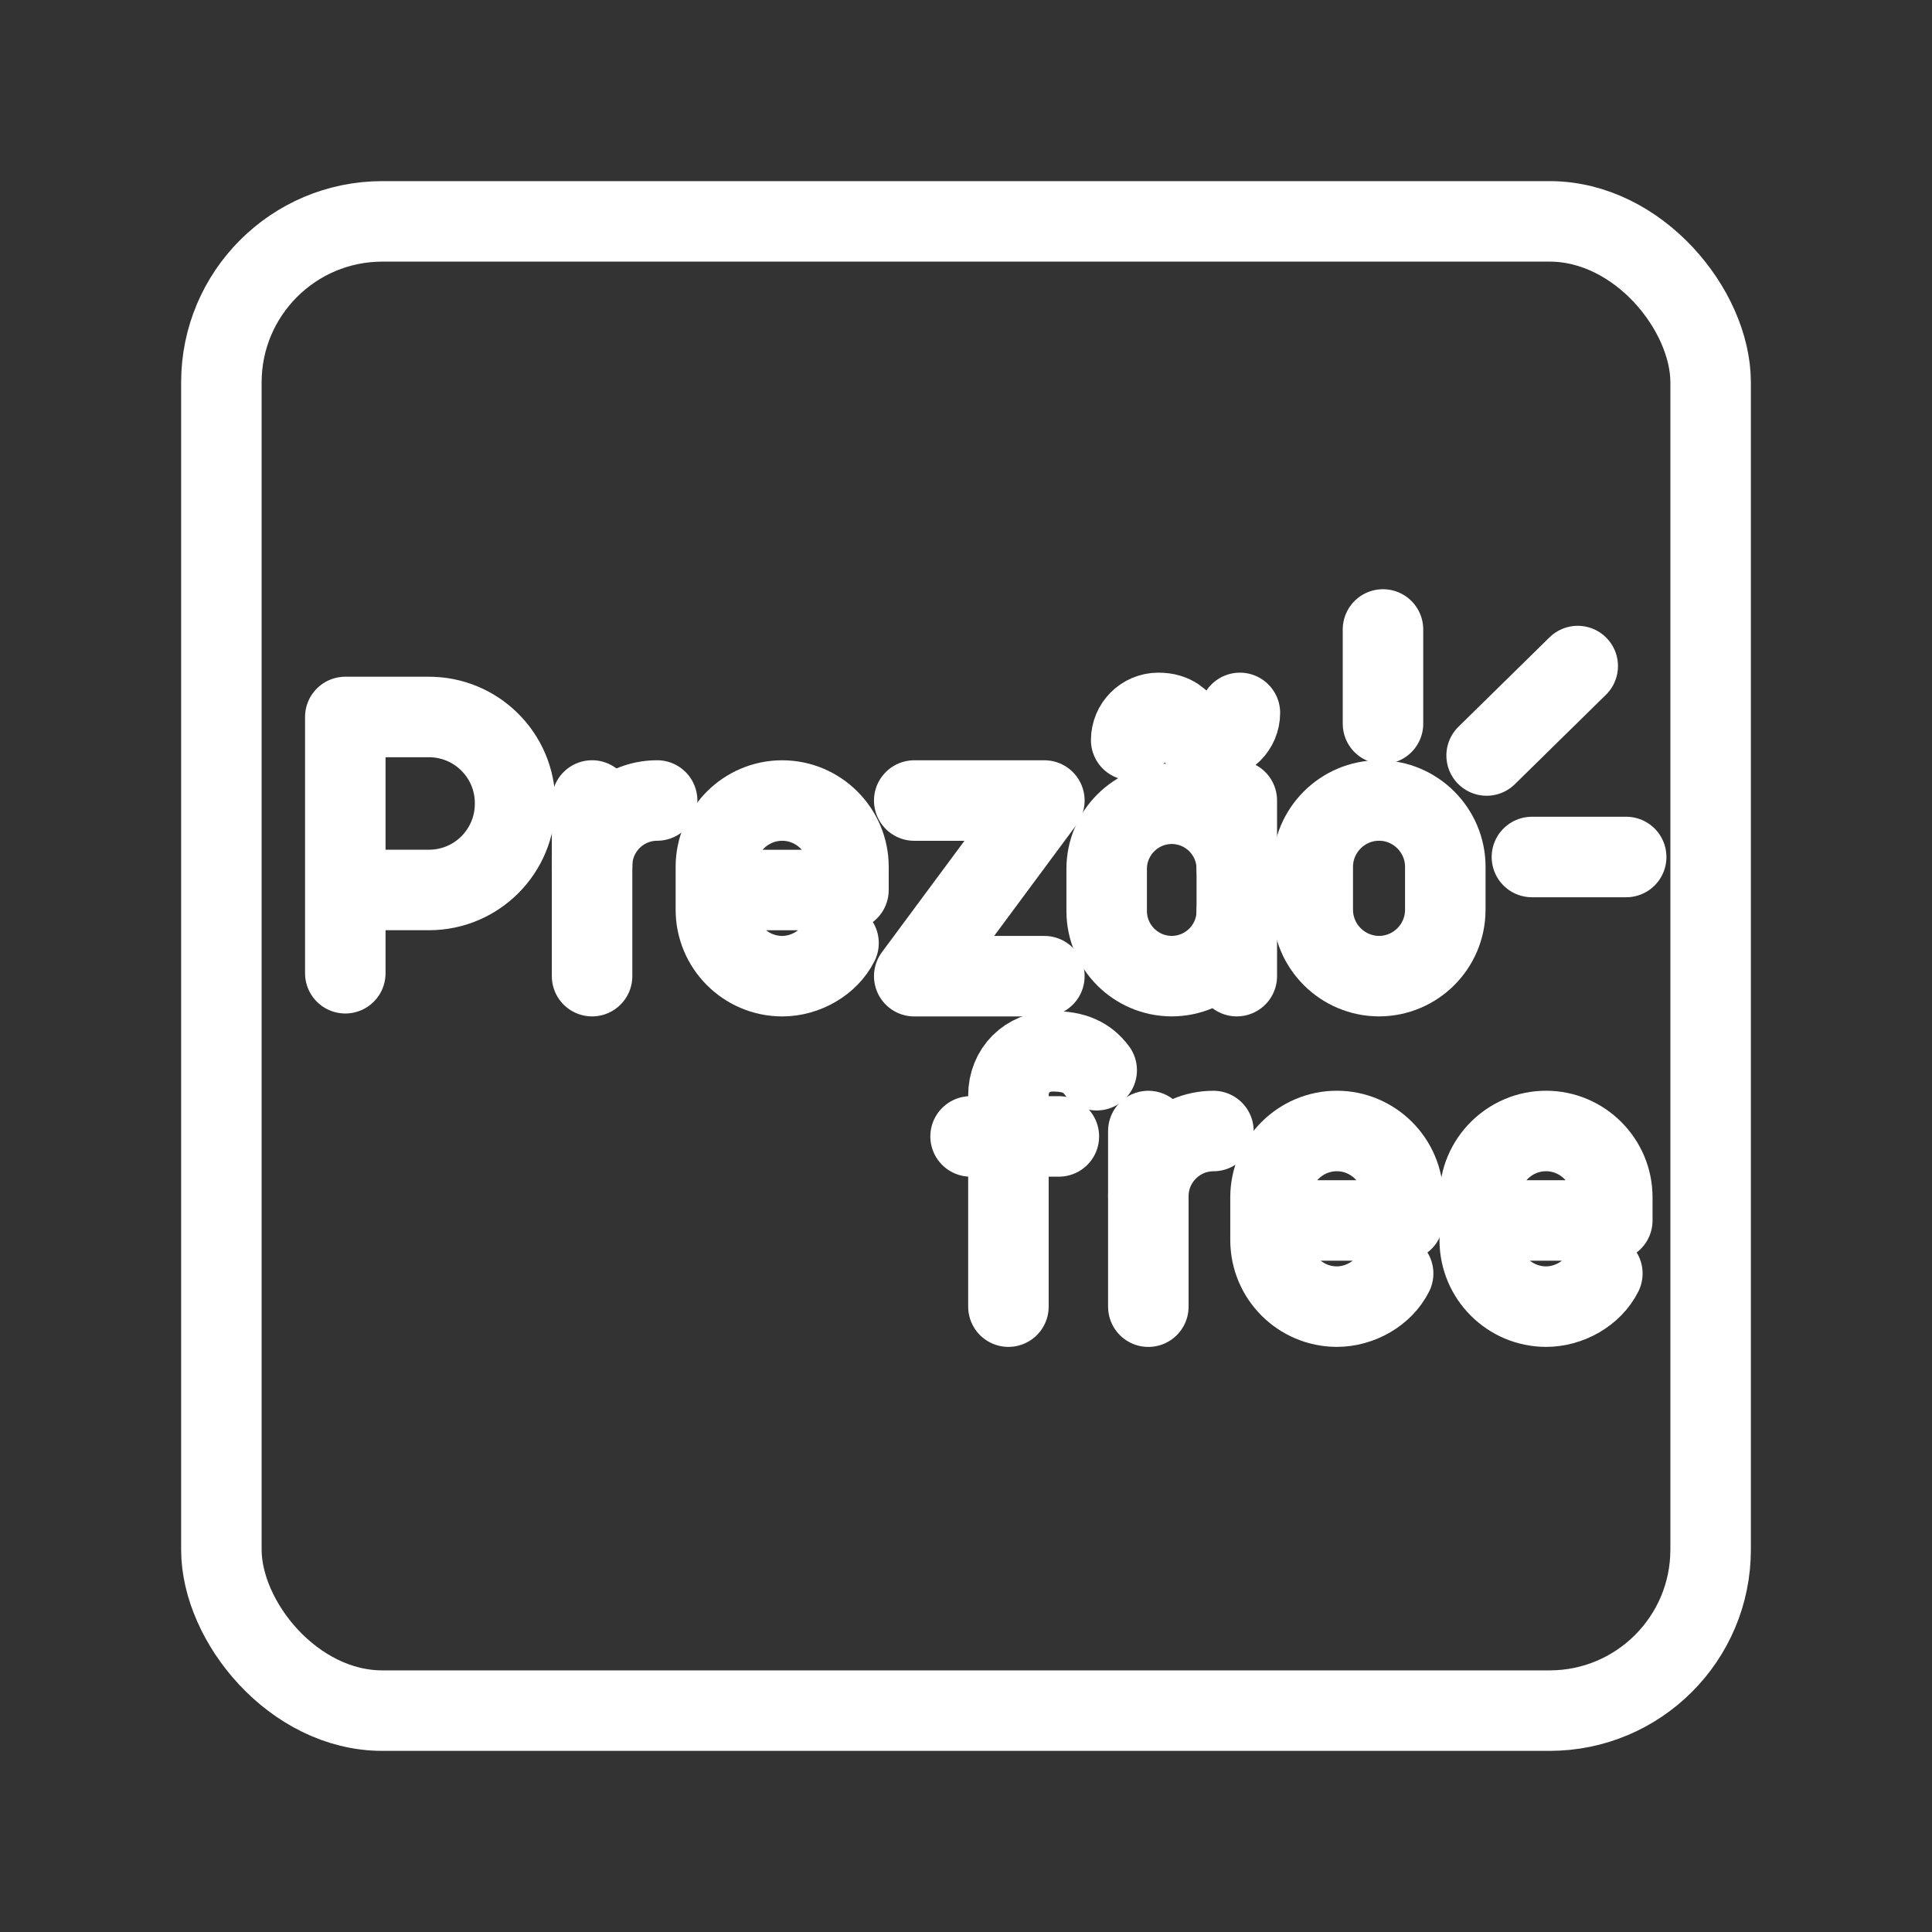 <?xml version="1.0" encoding="UTF-8"?><svg id="b" xmlns="http://www.w3.org/2000/svg" viewBox="0 0 48 48"><rect x="0" y="0" width="48" height="48" fill="#333333" stroke="none"/><defs><style>.c{stroke-width:2px;fill:none;stroke:#fff;stroke-linecap:round;stroke-linejoin:round;}</style></defs><line class="c" x1="24.114" y1="28.234" x2="26.307" y2="28.234"/><path class="c" d="M25.054,32.463v-5.247c0-.627.47-1.097,1.097-1.097h0c.548,0,.861.157,1.096.47"/><line class="c" x1="39.198" y1="16.548" x2="36.935" y2="18.77"/><line class="c" x1="40.402" y1="21.292" x2="38.06" y2="21.292"/><line class="c" x1="34.36" y1="15.639" x2="34.36" y2="17.98"/><path class="c" d="M30.805,17.712c-.001.373-.303.675-.676.676-.405,0-.54-.203-.675-.338s-.27-.338-.675-.338c-.373.001-.674.303-.675.676"/><line class="c" x1="30.728" y1="24.252" x2="30.728" y2="19.888"/><path class="c" d="M30.728,22.636c-.002.892-.724,1.614-1.616,1.616h0c-.892-.002-1.615-.724-1.617-1.616v-1.05c0-.89.728-1.617,1.617-1.617h0c.892.002,1.614.724,1.616,1.616"/><path class="c" d="M39.81,31.64c-.247.494-.823.823-1.4.823h0c-.908-.003-1.643-.739-1.646-1.647v-1.07c0-.906.741-1.647,1.647-1.647h0c.905,0,1.646.741,1.646,1.647v.576h-3.293"/><path class="c" d="M34.612,31.64c-.247.494-.823.823-1.4.823h0c-.908-.003-1.643-.739-1.646-1.647v-1.07c0-.906.741-1.647,1.647-1.647h0c.905,0,1.646.741,1.646,1.647v.576h-3.293"/><path class="c" d="M20.833,23.43c-.247.494-.824.823-1.4.823h0c-.908-.003-1.644-.739-1.647-1.647v-1.07c0-.906.741-1.647,1.647-1.647h0c.906,0,1.647.741,1.647,1.647v.576h-3.294"/><polyline class="c" points="22.714 19.889 25.947 19.889 22.714 24.253 25.947 24.253"/><line class="c" x1="28.53" y1="28.1" x2="28.53" y2="32.464"/><path class="c" d="M28.53,29.716c0-.889.728-1.616,1.617-1.616h0"/><line class="c" x1="14.71" y1="19.888" x2="14.71" y2="24.252"/><path class="c" d="M14.71,21.504c.002-.892.724-1.614,1.616-1.616h0"/><path class="c" d="M34.262,24.252h0c-.908-.003-1.644-.739-1.647-1.647v-1.07c0-.906.741-1.647,1.647-1.647h0c.905,0,1.646.741,1.646,1.647v1.07c-.002.908-.738,1.645-1.646,1.647Z"/><path class="c" d="M8.579,24.18v-6.367h2.07c1.182-.004,2.144.95,2.148,2.132,0,.006,0,.012,0,.018.004,1.182-.95,2.144-2.132,2.148-.005,0-.011,0-.016,0h-2.07"/><rect class="c" x="5.5" y="5.5" width="37" height="37" rx="4" ry="4"/></svg>